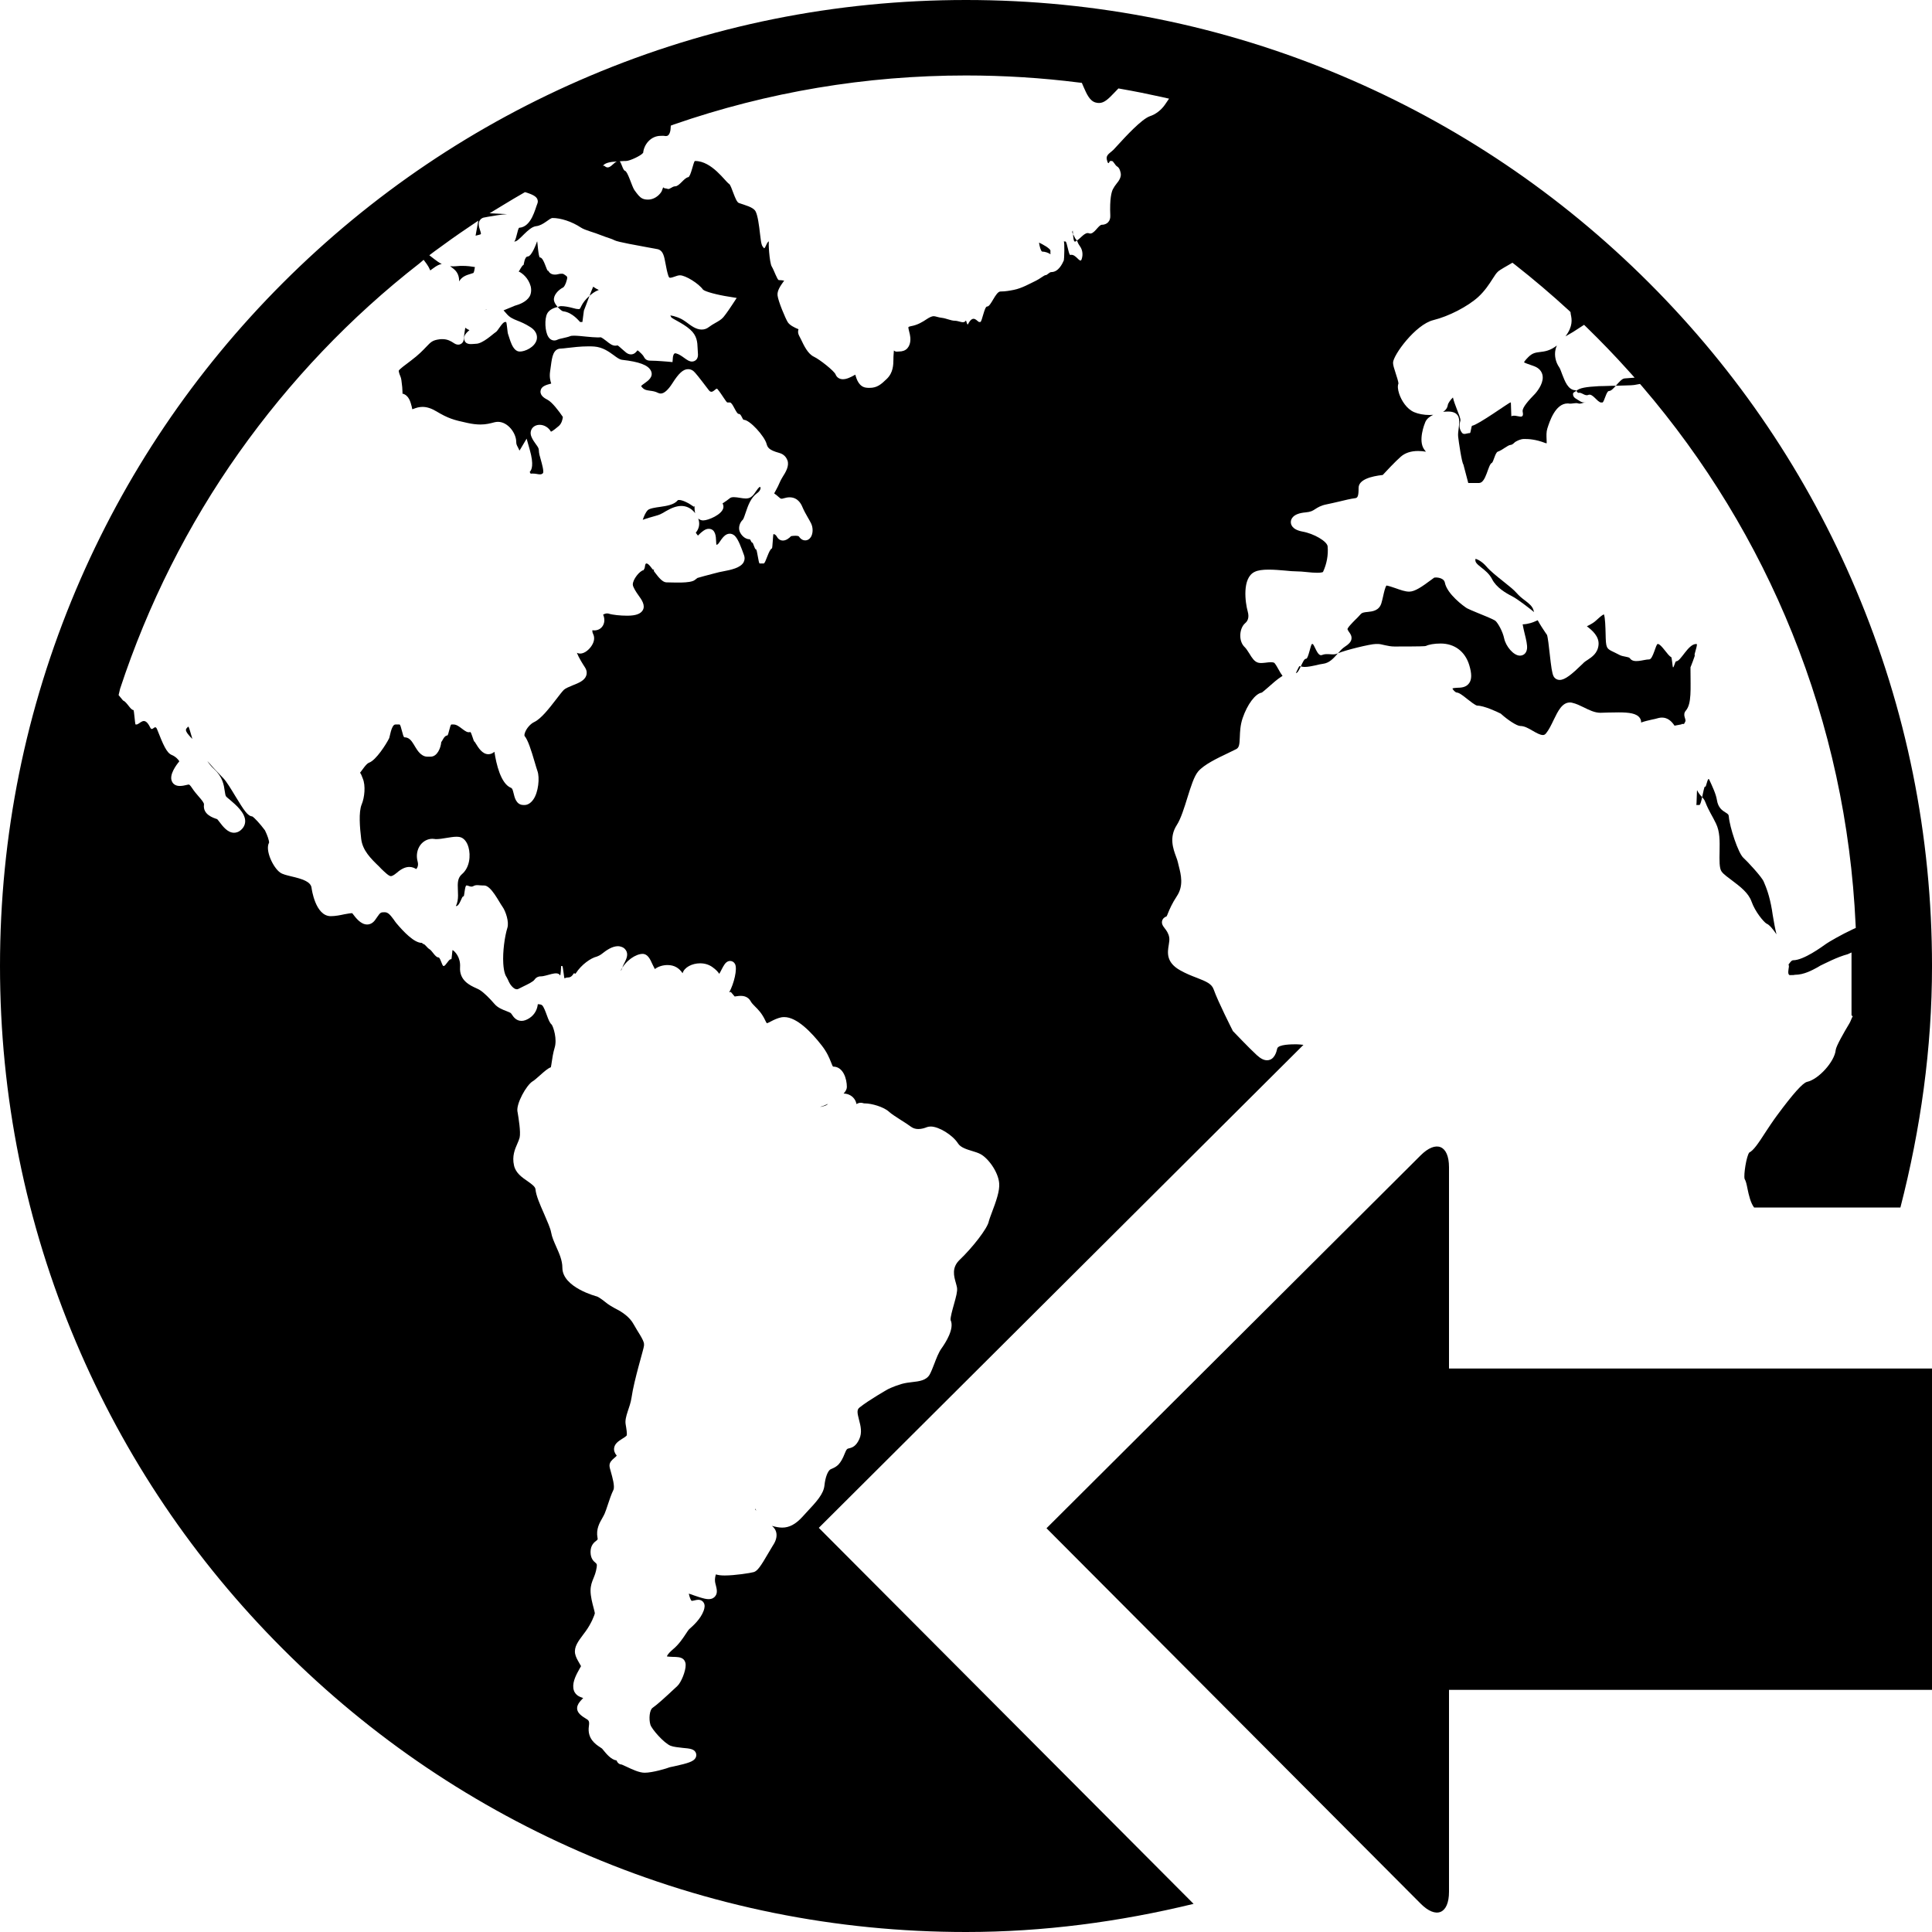 <?xml version="1.0" encoding="utf-8"?>
<!-- Generator: Adobe Illustrator 16.0.1, SVG Export Plug-In . SVG Version: 6.00 Build 0)  -->
<!DOCTYPE svg PUBLIC "-//W3C//DTD SVG 1.1//EN" "http://www.w3.org/Graphics/SVG/1.1/DTD/svg11.dtd">
<svg version="1.1" id="Layer_1" xmlns="http://www.w3.org/2000/svg" xmlns:xlink="http://www.w3.org/1999/xlink" x="0px" y="0px"
	 width="1152px" height="1152px" viewBox="0 0 1152 1152" enable-background="new 0 0 1152 1152" xml:space="preserve">
<path d="M273.773,167.812c1.57-2.953,4.664-3.844,6.82-4.5c0.633-0.188,1.242-0.375,1.711-0.562c0.352-0.562,0.68-1.969,0.867-3.516
	c-1.828-0.328-4.5-0.703-7.359-0.703c-0.891,0-1.758,0-2.578,0.094c-1.172,0.094-2.18,0.188-3.094,0.188
	c-0.633,0-1.219-0.047-1.781-0.094c0.82,0.562,1.641,1.219,2.438,1.875C273.211,162.656,273.82,165.375,273.773,167.812z"/>
<path d="M390.586,307.688c2.648-0.75,3.07-0.844,6.656-3c3.398-1.969,6.352-3,9.023-3c2.32,0,5.555,0.797,8.25,4.312
	c-0.305-1.219-0.422-2.672-0.422-4.312l-0.375,0.469l-2.203-1.453c-1.523-0.984-4.641-2.578-6.609-2.578
	c-0.234,0-0.633,0-0.773,0.188c-2.297,2.719-6.516,3.328-10.617,3.938c-2.766,0.375-6.211,0.891-7.312,1.969
	c-1.125,1.125-2.156,3.375-2.953,5.719c1.125-0.375,2.438-0.844,3.891-1.266S389.695,307.922,390.586,307.688z"/>
<path d="M112.359,433.219c-0.07,0.047-0.141,0.094-0.234,0.188c-0.562,0.469-1.242,1.125-1.266,1.781
	c-0.047,1.312,1.945,3.562,3.844,5.438c-0.328-1.031-0.609-2.062-0.891-3.047C113.438,436.266,112.875,434.25,112.359,433.219z"/>
<path d="M619.547,144.656c0.281,2.156,0.984,4.781,1.781,5.344c1.922,0.047,3.609,0.656,5.062,1.594
	c-0.07-0.75-0.094-1.5-0.047-2.297C625.805,148.031,622.336,145.969,619.547,144.656z"/>
<path d="M290.344,184.453c-0.258-0.047-0.539-0.047-0.797-0.141c0.141,0.188,0.211,0.188,0.445,0.188
	C290.086,184.5,290.203,184.5,290.344,184.453z"/>
<path d="M450.398,900.188c0.117,0.188,0.281,0.375,0.469,0.562c-0.141-0.422-0.281-0.844-0.398-1.312
	C450.422,899.766,450.398,900,450.398,900.188z"/>
<path d="M1053.328,550.734c1.547,0.516,3.75,3.141,5.953,6.375c-0.844-3.234-1.5-7.078-2.25-11.484
	c-0.141-1.031-0.281-2.062-0.469-3.094c-1.5-8.812-3.469-13.5-4.922-16.875c-1.172-2.859-9.891-12.188-12.047-14.109
	c-3.188-2.766-8.25-18.609-8.719-24.422c-0.094-1.5-0.516-1.734-1.922-2.625c-1.828-1.125-4.5-2.766-5.203-7.5
	c-0.562-3.562-2.719-8.109-4.594-12.141c-0.984-2.109-1.875,5.719-2.531,4.078c-0.469,0.281-1.031,3.469-1.688,6.375
	c0.656,0.75,1.312,1.359,1.969,3.094c2.016,5.203,4.125,8.062,6.281,12.609c2.391,4.922,2.25,10.359,2.156,16.828
	c-0.094,4.969-0.234,9.938,1.219,11.859c1.359,1.828,3.844,3.469,6.516,5.531c4.453,3.375,9.469,7.125,11.297,12.281
	C1046.625,543.891,1051.781,549.844,1053.328,550.734z"/>
<path d="M1011.469,480c0.328,0,0.656,0,0.938,0s0.562,0,0.844,0c0.609,0,1.172-2.25,1.688-4.688c-0.984-1.078-1.969-1.969-3-4.125
	C1011.797,470.812,1011.656,480,1011.469,480z"/>
<path d="M889.711,345.375c2.531,4.969,8.062,8.203,12.023,10.219c3.234,1.641,10.406,7.266,13.008,9.375
	c-0.117-0.375-0.234-0.703-0.328-1.031c-0.68-2.484-2.672-4.031-5.18-5.953c-1.688-1.266-3.445-2.672-4.969-4.453
	c-1.547-1.828-4.828-4.406-7.992-6.938c-3.773-3-7.664-6.094-9.984-8.812s-5.133-4.312-6.492-4.547
	c-0.023,0.141-0.047,0.234-0.07,0.422c-0.141,1.688,0.891,2.625,3.656,4.828C885.469,340.125,888.094,342.188,889.711,345.375z"/>
<path d="M953.438,230.25c-7.711,0.422-11.578,1.031-13.523,2.812c0.422,0.469,0.844,1.266,1.266,1.172
	c1.898-0.469,3.867,2.109,5.789,1.266c2.695-1.266,5.484,4.5,7.781,4.5c0.234,0,0.469,0,0.68,0c1.102,0,2.367-6.844,3.914-6.844
	c1.336,0,2.742-1.594,4.125-3.141c-1.43,0-2.602,0-4.289,0.094C957.281,230.25,955.336,230.156,953.438,230.25z"/>
<path d="M931.547,223.359c-0.586-1.453-1.195-3.469-1.805-4.312c-2.18-3.094-3.023-7.172-2.227-10.594
	c0.164-0.75,0.422-1.641,0.797-2.438c-3.984,3.141-7.289,3.562-10.102,3.891c-2.625,0.328-4.5,0.562-7.008,3.094
	c-1.641,1.641-2.25,2.578-2.484,3.047c0.773,0.469,2.555,1.078,3.914,1.547c0.68,0.234,1.383,0.469,2.109,0.75
	c3.305,1.219,4.5,3.375,4.922,4.969c1.125,4.219-2.133,8.906-4.172,11.297c-0.328,0.375-0.797,0.891-1.383,1.453
	c-4.453,4.594-6.539,7.734-6.188,9.375c1.195,5.625-3.68,1.266-6.75,2.766L900.891,240h-0.305c-0.773,0-19.148,13.312-22.828,13.875
	c-0.422,0.094-0.844,4.359-1.266,4.359c-1.945,0-3.633,1.266-4.758-0.188c-1.5-2.016-1.852-4.031-0.961-7.172
	c0.305-1.125-1.172-4.5-2.062-6.797c-0.914-2.484-1.875-4.781-2.367-7.078c-1.359,1.219-2.906,3.469-3.047,4.453
	c-0.234,1.688-1.219,3.141-2.836,4.125c1.102-0.141,2.133-0.188,3.023-0.188c1.57,0,2.789,0.234,3.797,0.703
	c3.516,1.688,2.953,5.812,2.508,9.141c-0.234,1.734-0.492,3.562-0.328,5.109c0.281,2.719,2.156,15.562,3.117,16.594L875.484,288
	h6.398c4.289,0,5.344-10.969,7.664-12c0.914-0.375,2.016-6.094,3.492-6.656c3.117-1.078,5.836-3.938,7.805-4.078
	c1.008-0.047,2.273-1.453,2.625-1.734c1.312-0.75,3.141-1.781,5.414-1.781c2.508,0,6.727,0.141,12.609,2.438
	c0.305,0.141,0.562,0.094,0.773,0.094c0.023-0.656-0.023-1.594-0.07-2.25c-0.094-2.062-0.211-4.453,0.445-6.516
	c1.312-4.125,4.758-14.953,12.117-14.953c0.281,0,0.586,0,0.867,0.094c2.039,0.188,3.867-0.656,5.484-0.094
	c1.477,0.469,2.883-0.562,3.984-0.562c0.164,0,0.328,0,0.492,0c-0.891,0-2.133,0-2.93-0.469c-2.742-1.781-4.711-2.25-4.711-4.594
	c0-1.078,1.289-1.266,1.969-1.875c-0.117-0.141-0.258-0.375-0.375-0.375C934.945,232.688,933.047,227.109,931.547,223.359z"/>
<path d="M1065.469,576c0.094,0,0.188-0.234,0.281-0.281c-0.141,0.141-0.234,0.281-0.375,0.281H1065.469z"/>
<path d="M639.82,139.641c-0.07-1.031-0.164-2.25-0.188-2.203C639.141,138.328,639.375,138.844,639.82,139.641z"/>
<path d="M639.82,139.641c0.141,1.969,0.375,4.359,0.984,4.359c0.164,0,0.328,0,0.492,0c0.211,0,0.539-0.469,0.797-0.609
	c-0.398-0.703-0.773-0.75-1.242-1.781S640.102,140.109,639.82,139.641z"/>
<path d="M1106.719,351.75c-28.969-68.578-70.5-130.172-123.422-183.094C930.398,115.781,868.781,74.25,800.203,45.234
	C729.188,15.188,653.766,0,576,0S422.812,15.188,351.797,45.234c-68.578,29.016-130.195,70.547-183.094,123.422
	c-52.898,52.922-94.43,114.516-123.445,183.094C15.234,422.812,0,498.188,0,576c0,77.719,15.234,153.188,45.258,224.156
	c29.016,68.625,70.547,130.219,123.445,183.094c52.898,52.922,114.516,94.453,183.094,123.469
	C422.812,1136.719,498.234,1152,576,1152c46.266,0,91.523-6.047,135.703-16.781L488.227,911.016l288.984-288
	c-1.383-0.141-2.695-0.328-4.172-0.328c-2.672,0-10.828,0-11.461,2.531c-0.445,1.922-1.641,6.984-6.117,6.984
	c-1.852,0-3.773-0.984-6-3c-4.664-4.266-13.617-13.734-14.016-14.109l-0.305-0.281l-0.188-0.422
	c-0.352-0.703-8.648-17.016-11.273-24.422c-1.172-3.328-4.266-4.688-10.055-6.938c-2.977-1.125-6.328-2.438-9.82-4.406
	c-8.648-4.781-7.641-10.781-6.914-15.188c0.258-1.594,0.516-3.188,0.281-4.5c-0.398-2.438-1.734-4.219-2.695-5.438
	c-1.008-1.312-2.133-2.812-1.43-4.781c0.234-0.609,0.844-1.734,2.508-2.25c0.258-0.375,0.656-1.312,0.961-2.156
	c0.914-2.203,2.297-5.531,5.227-9.984c4.125-6.188,2.414-12.891,1.172-17.766c-0.211-0.891-0.422-1.688-0.586-2.438
	c-0.188-0.891-0.609-2.062-1.078-3.328c-1.711-4.641-4.266-11.578,0.469-18.891c2.367-3.656,4.477-10.406,6.328-16.406
	c2.109-6.75,3.938-12.562,6.352-15.469c3.492-4.125,11.344-7.875,17.648-10.875c1.969-0.938,3.82-1.828,5.18-2.531
	c1.641-0.938,1.875-2.719,2.039-7.125c0.117-3.188,0.258-7.078,1.664-11.25c2.812-8.297,7.641-14.719,11.484-15.281
	c0.703-0.469,2.32-1.914,3.633-3.039c2.438-2.156,5.461-4.93,8.672-6.93h0.023c-0.797-1-1.523-2.258-2.32-3.711
	s-1.711-3.027-2.461-3.918c-0.094-0.141-0.562-0.506-2.297-0.506c-0.984,0-2.062,0.146-3.117,0.286
	c-0.938,0.094-1.852,0.19-2.672,0.19c-0.656,0-1.219-0.092-1.758-0.233c-2.227-0.656-3.609-2.859-5.203-5.484
	c-0.867-1.312-1.828-2.906-2.672-3.703c-1.758-1.641-2.719-4.125-2.695-6.984c0.023-2.953,1.031-5.625,2.766-7.219
	c1.383-1.172,2.812-3.094,1.641-7.219c-1.383-4.922-3.562-19.875,4.195-23.531c1.969-0.938,4.617-1.312,8.32-1.312
	c3.164,0,6.703,0.281,9.82,0.562c2.555,0.281,4.992,0.469,6.75,0.469c1.875,0,3.961,0.188,6.188,0.422
	c2.156,0.234,4.383,0.422,6.281,0.422c2.344,0,3.164-0.375,3.352-0.469c2.25-4.828,3.234-10.219,2.766-15.281
	c-0.305-3-8.133-7.594-15-8.812c-6.469-1.219-7.008-4.453-6.938-5.812c0.047-1.5,1.031-4.969,8.742-5.625
	c3.188-0.281,4.312-0.984,5.859-2.016c1.477-0.938,3.305-2.109,6.656-2.766c2.531-0.516,5.086-1.125,7.547-1.688
	c3.469-0.844,6.75-1.641,9.586-2.016c1.406-0.188,2.016-1.078,2.016-6.141c0-4.969,7.57-6.938,14.391-7.688
	c1.992-2.156,7.312-7.875,10.734-10.875c2.555-2.25,6.023-3.422,10.336-3.422c1.641,0,3.211,0.141,4.664,0.422
	c-0.398-0.562-0.797-1.031-1.125-1.5c-3.609-5.344,0.305-15.047,0.75-16.125c0.82-1.969,2.625-3.375,4.734-4.359
	c-0.727,0.047-1.453,0.094-2.25,0.094c-3.258,0-6.586-0.609-9.117-1.688c-4.547-1.969-7.594-6.984-8.93-10.969
	c-0.867-2.625-1.008-4.734-0.422-6.141c-0.047-1.125-1.078-4.312-1.641-6c-0.984-3-1.594-4.969-1.594-6.375
	c0.023-4.453,13.359-22.781,24.047-25.406c9.164-2.25,20.414-8.062,26.742-13.781c3.984-3.656,6.633-7.781,8.555-10.781
	c1.289-2.062,2.227-3.469,3.281-4.406c0.234-0.234,1.008-0.938,6.797-4.219l1.758-1.031l1.594,1.219
	c10.992,8.625,21.844,17.859,32.203,27.375l0.844,0.844l0.117,1.125c0.023,0.188,0.07,0.469,0.141,0.703
	c0.469,2.344,1.336,6.562-3.234,12.609c0.141-0.094,0.258-0.141,0.375-0.188c2.484-1.359,5.648-3.281,8.672-5.344l2.016-1.312
	l1.734,1.688c8.32,8.109,16.523,16.594,24.352,25.312l4.055,4.5l-6.047,0.469c-1.523,0.141-3.328,2.297-5.156,4.359
	c1.547-0.047,3.305-0.141,4.617-0.141c3.328-0.094,5.953-0.094,7.992-0.609l1.805-0.328l1.195,1.359
	c37.828,44.109,67.969,93.609,89.578,147.234c22.312,55.359,35.016,113.812,37.781,173.766l0.094,2.016l-1.875,0.844
	c-6.844,3.188-14.344,7.594-15.656,8.531c-2.719,1.922-13.547,9.891-19.828,9.891c-1.359,0-2.484,2.719-3.422,3.141
	c0.469-0.281,0.75-0.844,0.844-0.281c0.188,1.312,0.047,0.562-0.094,2.062c-0.188,1.641-0.469,2.906,0.234,3.703
	c0.328,0.422,1.125,0.141,2.25,0.188c0.422,0.094,0.797-0.141,1.219-0.141c5.531,0,10.547-2.859,13.5-4.453
	c0.703-0.375,1.312-0.797,1.734-1.031c2.766-1.266,9.797-5.062,16.312-6.797l2.25-1.031v4.125c0,1.312,0,2.625,0,3.938
	c0,9.422,0,19.078,0,28.688v0.703l0.703,0.609c-0.797,1.406-1.125,2.812-1.969,4.219c-3.281,5.438-7.922,13.594-8.156,15.844
	c-0.609,6.844-10.172,17.531-17.109,19.031c-2.531,0.562-8.531,7.312-18,20.156c-0.656,0.938-1.219,1.688-1.688,2.344
	c-1.312,1.781-2.906,4.312-4.688,6.938c-4.875,7.594-7.547,11.438-10.078,12.703c-1.688,2.203-3.422,13.266-2.766,15.703
	c0.797,1.312,1.219,3.281,1.734,5.906c0.75,3.656,1.828,8.438,3.938,11.156h87.234c12.047-46.781,18.844-94.875,18.844-144
	C1152,498.188,1136.766,422.812,1106.719,351.75z M367.805,96.281c-2.109,0.797-4.406,5.156-7.055,2.906
	c-0.82-0.703-0.984-0.328-1.336-0.188C360.516,97.219,363.422,96.516,367.805,96.281z M591.281,723.375
	c-0.727,1.969-1.547,4.125-1.664,4.781c-0.68,4.266-10.031,16.031-17.32,22.969c-4.969,4.688-3.516,9.75-2.344,13.875
	c0.305,1.125,0.562,2.016,0.703,2.906c0.281,2.156-0.539,5.203-1.898,10.031c-0.82,2.906-2.18,7.781-1.945,9.188
	c2.414,5.062-2.977,13.5-5.438,16.922c-1.641,2.25-3.07,5.953-4.312,9.234c-0.914,2.344-1.781,4.594-2.695,6.281
	c-2.062,3.609-6.328,4.078-10.453,4.547c-2.062,0.234-4.195,0.516-6.211,1.078c-5.625,1.688-8.555,3.328-8.625,3.375
	c-0.094,0.094-10.641,6-16.547,10.688c-1.594,1.266-1.5,2.859-0.328,7.312c0.938,3.562,1.992,7.594,0.164,11.578
	c-1.922,4.172-4.102,5.016-6.188,5.484c-0.891,0.188-1.383,0.281-2.414,2.906c-2.555,6.609-4.828,7.969-7.523,9.141
	c-0.516,0.234-0.914,0.375-1.266,0.609c-1.289,0.938-2.836,4.219-3.375,9.422s-4.758,9.703-10.57,15.938
	c-0.797,0.891-1.664,1.828-2.531,2.766c-4.125,4.5-7.875,6.469-12.117,6.469c-2.039,0-4.078-0.469-6.094-1.031
	c2.742,2.109,4.266,6.281,0.492,11.812c-0.539,0.844-1.5,2.438-2.484,4.172c-4.805,8.297-6.68,10.922-8.859,11.578
	c-1.945,0.562-11.273,2.016-17.32,2.016c-2.344,0-4.008-0.234-5.227-0.656c-0.375,0.984-0.75,2.859-0.516,4.453
	c0.094,0.656,0.281,1.406,0.469,2.062c0.539,2.156,1.148,4.594-0.352,6.469c-0.633,0.844-1.805,1.781-3.984,1.781
	c-0.68,0-1.43-0.094-2.297-0.281c-2.109-0.469-4.43-1.266-6.469-1.969c-0.938-0.375-2.039-0.75-3.023-1.031
	c0.375,1.875,1.078,3.75,1.664,4.312c0.516,0,1.102-0.188,1.688-0.281c0.773-0.188,1.5-0.375,2.273-0.375
	c1.758,0,2.719,0.938,3.117,1.547c1.102,1.547,0.656,3.422,0.094,5.016c-1.828,4.969-6.352,9-8.555,10.922
	c-0.469,0.422-1.312,1.688-2.133,2.953c-1.734,2.625-4.148,6.281-7.688,9.188c-1.055,0.938-3.305,2.906-3.492,4.172
	c0.867,0.141,2.297,0.188,3.211,0.234c2.766,0.047,4.945,0.094,6.375,1.266c0.68,0.516,1.5,1.547,1.57,3.469
	c0.117,3.609-2.648,10.547-5.016,12.703c-0.445,0.375-1.242,1.125-2.227,2.062c-4.805,4.5-9.727,9-12.445,10.875
	c-1.898,1.266-2.344,6.656-1.359,10.031c0.727,2.625,8.133,11.062,12.047,12.609c1.734,0.703,4.781,0.984,7.242,1.266
	c4.289,0.375,6.656,0.656,7.734,2.719c0.516,1.031,0.492,2.25-0.094,3.281c-1.195,2.109-4.359,3.141-12.68,4.969
	c-1.078,0.188-2.438,0.516-2.672,0.562c-1.688,0.703-10.266,3.281-14.977,3.281c-3.234,0-7.406-1.969-10.758-3.562
	c-1.008-0.469-2.391-1.125-2.906-1.312c-1.594-0.094-2.555-1.125-2.93-2.062c-0.047-0.094-0.094-0.281-0.141-0.375
	c-3.281-0.469-6-3.844-8.016-6.281c-0.258-0.281-0.469-0.562-0.656-0.797c-0.164-0.141-0.773-0.562-1.219-0.844
	c-2.508-1.641-7.688-5.016-6.656-12.422c0.469-3.281-0.07-3.609-2.039-4.781c-0.938-0.562-2.133-1.312-3.234-2.391
	c-3.844-3.75-0.258-7.453,1.102-8.859c0.211-0.281,0.539-0.562,0.797-0.891c-0.188-0.047-0.352-0.141-0.516-0.141
	c-1.57-0.562-4.852-1.594-5.367-5.812c-0.469-4.031,1.969-8.344,3.727-11.484c0.305-0.516,0.656-1.172,0.867-1.547
	c-0.234-0.469-0.75-1.406-1.125-1.969c-0.961-1.688-2.062-3.516-2.414-5.484c-0.68-4.031,1.758-7.266,5.133-11.766l1.055-1.406
	c3.445-4.688,5.484-9.938,5.578-10.969c-0.023-0.469-0.422-1.875-0.727-3.094c-0.773-2.906-1.828-6.891-1.828-10.312
	c0-3.094,0.867-5.25,1.711-7.312c0.727-1.781,1.477-3.609,1.922-6.469c0.305-1.969,0.094-2.156-0.656-2.812
	c-1.125-0.938-2.977-2.531-2.977-6.469c0-4.031,2.156-5.766,3.469-6.75c0.867-0.703,0.867-0.703,0.68-1.781
	c-0.961-5.062,1.195-8.812,2.93-11.812c0.516-0.938,1.031-1.828,1.359-2.625c0.586-1.406,1.219-3.234,1.852-5.203
	c0.961-2.906,2.062-6.234,3.352-8.859c0.961-2.062-0.68-7.734-1.453-10.5c-0.609-2.062-0.891-3.094-0.891-4.031
	c0-1.969,1.477-3.281,2.766-4.406c0.445-0.375,1.242-1.031,1.547-1.5c-1.266-1.5-1.781-3-1.547-4.594
	c0.398-2.625,2.695-4.078,4.734-5.391c1.008-0.609,2.039-1.266,2.695-1.922c0.445-0.844-0.141-4.266-0.562-6.75
	c-0.773-4.5,2.672-10.031,3.492-15.844c1.547-10.875,7.453-29.531,7.453-31.125c0-0.234,0-0.562,0-0.891
	c0-2.391-4.195-8.062-6.117-11.672c-2.391-4.547-7.242-7.594-10.102-9.047c-2.016-1.031-5.18-2.812-7.148-4.547
	c-1.336-1.125-3.891-2.859-4.641-3.094c-0.211-0.047-20.672-5.344-20.672-17.156c0-4.5-1.945-8.625-3.703-12.609
	c-1.266-2.906-2.531-5.672-3-8.438c-0.422-2.484-2.367-6.797-4.195-11.062c-2.484-5.625-4.805-10.922-5.133-14.672
	c-0.141-1.594-2.414-3.188-4.805-4.875c-3.258-2.25-6.961-4.781-7.992-9.281c-1.289-5.625,0.539-9.75,2.016-13.125
	c0.539-1.266,1.055-2.438,1.312-3.469c0.797-3.375-0.68-12-1.148-14.906l-0.141-0.75c-0.797-4.594,5.297-15.703,9.117-18
	c1.008-0.562,2.742-2.156,4.242-3.469c2.836-2.531,4.781-4.219,6.562-4.875c0.188-0.797,0.375-2.109,0.539-3.188
	c0.352-2.344,0.773-5.297,1.688-8.344c1.664-5.25-0.727-12.516-1.711-13.875c-1.172-1.031-1.852-2.719-2.93-5.672
	c-0.727-2.016-1.852-5.016-2.766-5.859c-0.445-0.422-1.383-0.656-2.602-0.656c-0.281,2.719-1.57,6.047-4.992,8.297
	c-1.688,1.078-3.234,1.641-4.711,1.641c-3.211,0-4.828-2.391-5.789-3.844c-0.234-0.281-0.445-0.609-0.562-0.75
	c-0.328-0.328-1.711-0.844-2.602-1.219c-2.344-0.891-5.25-2.016-7.195-4.312c-2.484-2.906-6.328-6.891-9-8.438
	c-0.445-0.281-1.148-0.562-1.898-0.938c-3.562-1.594-10.172-4.594-9.609-12.562c0.398-5.906-3.141-9.422-4.43-10.172
	c-0.234-0.141-0.516,5.719-0.82,5.531c-1.148-0.75-3.281,3.984-4.477,3.984c-0.094,0-0.141,0-0.141,0
	c-0.867,0-1.898-5.109-2.977-5.109c-1.969,0-3.773-4.078-5.531-5.016c-1.172-0.656-2.625-3-3.516-3
	c-0.305,0.094-0.609-0.656-0.914-0.656c-4.57,0-10.805-6.562-15.234-11.812c-0.562-0.656-1.078-1.5-1.594-2.203
	c-1.945-2.578-3.234-4.266-5.32-4.266c-2.414,0-2.578,0.141-4.594,3.047c-0.352,0.562-0.75,1.078-1.219,1.734
	c-1.195,1.594-2.836,2.531-4.641,2.531c-3.773,0-6.727-3.891-8.672-6.469c-0.094-0.094-0.258-0.281-0.258-0.281
	c-1.055,0-2.812,0.328-4.664,0.656c-2.531,0.562-5.438,1.125-8.109,1.125c-9.234,0-11.391-16.5-11.414-16.688
	c-0.328-3.938-5.672-5.531-12.07-7.031c-2.859-0.703-5.133-1.219-6.633-2.25c-4.219-2.906-9.188-13.406-6.656-17.859
	c0.117-1.078-1.008-4.453-2.461-7.359c-2.859-3.844-6.305-7.594-7.57-8.297c-2.766-0.234-4.852-3.516-10.055-12.047
	c-2.484-4.125-5.297-8.766-7.148-10.688l-1.102-1.125c-2.859-3-5.812-6.094-8.461-9.141c0.938,1.5,2.18,3.047,4.031,4.781
	c5.133,4.734,5.836,9.562,6.328,13.078c0.234,1.547,0.422,2.859,0.914,3.375c0.469,0.469,1.219,1.078,2.086,1.781
	c3.773,3.234,8.93,7.641,9.188,12.469c0.094,1.875-0.586,3.656-1.945,5.062c-1.711,1.828-3.492,2.203-4.688,2.203
	c-3.797,0-6.609-3.703-8.648-6.375c-0.469-0.609-1.055-1.406-1.406-1.734c-2.297-0.75-8.695-2.719-7.875-8.719
	c0.141-0.938-1.43-2.812-3.07-4.688c-1.312-1.5-2.789-3.234-4.172-5.344c-0.867-1.312-1.5-1.875-1.758-1.875
	c-0.281,0-0.797,0.094-1.359,0.234c-1.055,0.234-2.391,0.609-4.102,0.609c-3.094,0-4.289-1.875-4.641-2.719
	c-1.875-3.938,2.766-10.031,4.359-11.906c-0.188-0.891-2.297-3-4.43-3.844c-3.094-1.219-5.133-6.094-8.766-15.281
	c-1.359-3.469-2.766,1.734-4.125-1.125c-3.609-7.453-6-1.781-8.273-1.781c-0.141,0-0.305,0-0.422,0
	c-0.422,0-0.867-8.625-1.312-8.625c-1.781,0-3.844-4.781-6.164-5.672l-2.672-3.234l0.891-3.797
	c16.477-50.016,40.359-97.734,70.922-140.859c30.188-42.562,66.375-80.719,107.602-112.781l2.461-2.109l1.805,2.438
	c0.773,1.125,1.406,2.156,1.828,3.234c0.141,0.281,0.234,0.469,0.328,0.656c0.164-0.094,0.328-0.188,0.492-0.375
	c0.398-0.281,0.82-0.609,1.312-0.938c1.758-1.312,3.352-2.25,5.039-2.531c-1.453-0.703-2.812-1.641-4.312-2.812l-3.094-2.391
	l3.164-2.391c6.609-4.875,13.383-9.703,20.156-14.25l5.883-3.984l-1.266,6.984c-0.117,0.75-0.258,1.406-0.352,1.969
	c0.609-0.188,1.289-0.328,2.062-0.516c0.82-0.188,1.102-0.422,1.102-0.422c0.141-0.469-0.352-1.922-0.586-2.625
	c-0.586-1.781-1.383-4.219,0.328-6.047l0.258-0.328l1.008-0.656l0.328-0.094c0.258-0.094,0.539-0.188,0.844-0.188
	c0.516-0.094,1.148-0.234,1.898-0.375c3.281-0.562,8.039-1.406,11.531-1.594c-0.234,0-10.43-0.516-10.43-0.516l8.344-5.062
	c3.844-2.391,7.758-4.641,11.625-6.891l1.148-0.656l1.266,0.375c4.242,1.406,5.484,2.531,6.07,3.75
	c0.398,0.938,0.422,1.875,0.023,2.766c-1.266,2.953-3.469,13.875-10.781,14.344c-0.914,0.094-1.945,8.203-3.094,8.203
	c0.141,0,0.094,0,0.375,0c2.672,0,8.039-8.625,12.773-9.141c4.289-0.422,7.992-4.875,9.797-4.875c4.758,0,11.297,1.969,17.039,5.766
	c2.461,1.594,7.828,2.812,12.117,4.594c3.539,1.406,6.328,2.062,7.758,2.906c1.922,1.078,14.391,3.188,19.734,4.219
	c3.75,0.703,5.602,0.984,6.328,1.172c2.977,0.938,3.586,4.125,4.43,8.719c0.422,2.25,0.891,4.781,1.641,7.078
	c0.422,1.219,0.773,1.172,1.102,1.172c0.75,0,1.805-0.375,2.742-0.703c1.055-0.375,2.062-0.75,3.094-0.75
	c3.328,0,11.203,4.922,13.734,8.531c1.266,1.219,8.461,3.141,15.492,4.219l4.594,0.75l-2.555,3.891
	c-0.375,0.609-3.75,5.672-5.367,7.547c-1.172,1.406-2.906,2.391-4.734,3.422c-1.312,0.75-2.695,1.547-3.914,2.484
	c-1.289,1.031-2.742,1.5-4.312,1.5c-3.258,0-6.188-2.156-9.281-4.5l-0.82-0.562c-2.555-1.875-6.352-3.094-8.578-3.375
	c0.117,0.281,0.305,0.656,0.562,1.172c0.516,0.469,2.227,1.453,3.492,2.109c2.414,1.359,5.438,3.047,7.758,5.156
	c4.148,3.656,4.312,7.594,4.453,11.156c0.023,0.938,0.07,1.875,0.164,2.906c0.117,1.078,0.141,2.672-0.938,3.891
	c-0.68,0.703-1.594,1.125-2.602,1.125c-1.57,0-2.812-0.891-4.523-2.109c-1.43-1.031-3.258-2.344-4.852-2.719
	c-0.234-0.094-0.422-0.094-0.609-0.094c-1.078,0-1.359,2.25-1.359,2.25l-0.258,3l-3-0.281c-0.07,0-6.586-0.562-9.492-0.562
	c-1.734,0-3.352,0-4.523-2.203c-0.211-0.422-0.703-1.359-3.07-3.422c-0.328-0.281-0.609-0.469-0.797-0.562
	c-0.562,0.75-1.734,2.438-3.891,2.438c-0.984,0-1.992-0.375-2.93-1.125c-0.844-0.703-1.664-1.406-2.461-2.109
	c-0.773-0.703-1.898-1.734-2.602-2.156c-0.398,0.141-0.82,0.188-1.242,0.188c-1.852,0.047-3.422-1.172-5.391-2.766
	c-0.984-0.75-2.789-2.156-3.469-2.25c-0.516,0.094-1.125,0.094-1.875,0.094c-1.734,0-4.125-0.234-6.656-0.469
	c-2.672-0.281-5.414-0.562-7.453-0.562c-1.406,0-1.852,0.188-1.852,0.188c-1.688,0.656-3.211,0.938-4.547,1.266
	c-1.312,0.281-2.438,0.516-3.445,0.984c-0.562,0.281-1.148,0.422-1.734,0.422c-0.867,0-2.461-0.281-3.656-2.25
	c-1.969-3.188-2.297-10.5-0.656-13.734c0.844-1.688,2.953-3.328,6.305-3.984c-1.008-1.125-1.992-2.484-2.227-3.891
	c-0.516-3,2.531-6.328,5.508-7.781c1.055-0.656,2.531-4.828,2.367-6.094l-0.398-0.656c-1.453-1.031-1.805-1.406-2.648-1.406
	c-0.609,0-1.406,0-2.391,0.281c-0.703,0.188-1.312,0.234-1.898,0.234c-2.156,0-3.328-1.078-3.961-2.297
	c-0.938,0.844-2.484-7.922-4.969-7.922c-0.867,0-1.523-9.516-1.594-9.516h-0.117c-0.023,0-3,8.953-5.602,8.953
	c-1.805,0-2.367,4.922-2.367,4.922c-1.383,0.656-2.344,3.562-3.023,3.984c2.297,1.031,5.812,3.938,7.172,8.766
	c0.539,1.969,0.352,4.406-0.562,6.047c-1.945,3.375-6.352,4.922-8.719,5.578c-0.328,0.047-0.586,0.234-0.68,0.281
	c-1.055,0.422-4.242,1.734-6.188,2.531c0.539,0.562,1.102,1.266,1.711,1.922c1.922,2.297,3.75,3.094,6.562,4.219
	c2.062,0.797,4.641,1.875,7.641,3.797c4.617,2.906,4.172,6.469,3.773,7.828c-1.219,4.172-6.727,6.797-10.008,6.797
	c-4.57,0-6.047-8.109-7.031-10.547c-0.352-0.844-0.703-7.078-1.172-7.078c-0.094,0-0.281,0-0.586,0
	c-1.664,0-4.289,5.438-5.625,6.094c-1.523,0.938-7.641,6.891-11.766,6.891c-1.805,0-5.602,1.078-6.773-1.922
	c-1.125-2.859,1.523-4.969,2.93-6.234c-0.305-0.234-0.633-0.188-0.891-0.375c-0.492-0.328-1.031-0.609-1.594-1.031
	c-0.445,2.625-0.82,5.297-0.82,6.234c0,3-2.18,3.844-3.352,3.844s-2.039-0.516-2.953-1.125c-1.336-0.844-3.352-2.156-6.492-2.156
	c-0.539,0-1.125,0-1.734,0.094c-4.219,0.562-5.133,1.594-7.875,4.453c-1.922,2.016-4.523,4.781-9.211,8.297
	c-3.398,2.531-6.914,5.156-7.242,6c-0.023,0.188,0.164,0.938,0.305,1.5c0.234,1.031,1.102,2.344,1.289,4.125
	c0.469,3.281,0.656,5.578,0.656,7.125c0,0.188,0,0.469,0,0.703c0,0.047-0.281,0.047-0.094,0.141
	c4.031,1.031,4.875,5.156,5.625,7.875c0.117,0.469,0.141,1.031,0.305,1.5c0.328-0.094,0.609-0.188,0.984-0.328
	c1.359-0.516,2.977-1.078,5.133-1.078c2.531,0,5.203,0.844,8.203,2.625c6.914,4.125,10.148,5.156,18.562,6.938
	c2.953,0.656,5.508,0.938,7.805,0.938c3.398,0,5.953-0.703,8.438-1.359c0.633-0.141,1.312-0.234,1.969-0.234
	c5.859,0,10.898,6.656,10.898,12.094c0,1.172,0.328,1.828,0.891,2.906c0.328,0.609,0.703,1.312,1.008,2.156
	c0.258-0.375,0.492-0.75,0.727-1.125l3.562-6l1.898,6.703c2.531,9,1.125,11.953-0.047,13.125c0.117,0.328,0.352,0.797,0.586,1.078
	c0.375-0.094,0.75-0.094,1.148-0.094c0.867,0,1.688,0.094,2.484,0.234c0.68,0.141,1.312,0.234,1.875,0.234
	c0.773,0,1.266-0.188,1.781-0.703c0.727-0.984-0.68-5.859-1.195-7.734c-0.656-2.25-1.242-4.266-1.242-5.906
	c0-1.172-0.609-2.062-1.781-3.656c-0.867-1.219-1.852-2.531-2.602-4.312c-1.031-2.391-0.258-4.125,0.281-4.969
	c0.961-1.406,2.625-2.25,4.594-2.25c2.695,0,5.297,1.594,6.656,3.984c0.023,0.047,0.07,0.094,0.07,0.094
	c1.055-0.328,3.352-2.25,4.617-3.328c1.805-1.5,2.344-4.125,2.484-5.438c-2.367-3.562-6.469-8.859-9.094-10.219
	c-1.594-0.844-4.547-2.391-4.219-5.25c0.328-2.719,2.953-3.562,6.375-4.453c-0.516-1.547-1.195-3.984-0.656-7.359
	c0.188-1.219,0.328-2.344,0.469-3.375c0.703-5.203,1.359-10.125,6.07-10.125c0.633,0,2.133-0.188,3.727-0.375
	c3.305-0.375,7.828-0.938,12.352-0.938c1.312,0,2.555,0,3.68,0.094c5.156,0.422,8.742,3.094,11.602,5.156
	c1.875,1.406,3.469,2.578,4.945,2.766c10.359,1.172,15.492,3.141,17.203,6.422c1.852,3.656-1.688,6.094-3.586,7.453
	c-0.656,0.469-1.852,1.266-2.227,1.828c0,0,0.047,0.047,0.094,0.094c1.547,2.109,2.906,2.297,5.18,2.625
	c1.477,0.188,3.164,0.422,4.875,1.312c0.562,0.281,1.102,0.375,1.617,0.375c1.922,0,4.336-2.109,6.82-6
	c3.914-6.188,6.562-8.531,9.445-8.531c1.148,0,2.203,0.375,3.117,1.078c1.102,0.891,3.281,3.609,9.258,11.484
	c2.156,2.812,4.172-1.828,5.086-0.75c2.906,3.469,5.25,8.062,6.023,8.062c0.305,0,0.773,0,1.453,0c1.711,0,3.773,7.125,5.438,6.844
	c1.219-0.094,2.109,3.469,2.766,3.469c3.68,0,12.375,9.75,13.641,14.297c0.562,1.969,1.055,3.703,7.664,5.484
	c3.023,0.844,4.242,3,4.758,4.312c1.289,3.281-0.984,7.125-2.836,9.984c-0.586,0.984-1.219,2.109-1.477,2.719
	c-0.938,2.25-1.734,3.75-2.555,5.25c-0.328,0.562-0.656,1.172-1.008,1.828c0.164,0.094,0.328,0.234,0.469,0.375
	c0.75,0.469,1.359,1.031,1.875,1.5c1.148,1.031,1.5,1.312,2.109,1.312c0.305,0,0.703-0.094,1.148-0.234
	c1.312-0.375,2.484-0.609,3.562-0.609c5.273,0,7.148,4.5,7.758,6c0.891,2.062,1.992,4.031,3.07,5.906
	c0.703,1.219,1.359,2.344,1.969,3.562c1.289,2.531,1.266,6-0.047,8.156c-0.773,1.312-2.039,2.062-3.422,2.062
	c-1.008,0-2.484-0.422-3.75-2.344c-0.047-0.094-0.609-0.422-2.133-0.422c-0.938,0-1.898,0.141-2.531,0.234
	c-1.172,1.219-2.953,2.625-4.875,2.625c-1.406,0-2.695-0.75-3.445-2.062c-0.656-1.172-1.383-1.781-2.18-1.781
	c-0.281,0-0.562,8.438-0.914,8.531c-1.922,0.656-3.75,9-4.945,9c-0.797,0-1.57,0-2.367,0c-0.727,0-1.477-8.438-2.227-8.438
	c-0.844,0-1.57-4.125-2.25-4.031c-0.516,0.047-1.008-1.969-1.477-1.969c-2.789,0-5.086-2.438-5.953-4.594s-0.164-5.203,1.852-7.078
	c0.492-0.469,1.242-2.953,1.758-4.406c1.289-3.797,2.906-8.672,6.773-11.438c1.711-1.219,2.227-2.672,1.969-3.469
	c-0.07-0.234-0.164-0.234-0.234-0.234c-0.656,0-1.805,1.688-2.508,2.719c-0.891,1.312-1.805,2.719-3.188,3.516
	c-0.773,0.422-1.688,0.656-2.812,0.656c-1.031,0-2.18-0.188-3.375-0.375c-1.242-0.188-2.555-0.422-3.703-0.422
	c-1.125,0-1.875,0.188-2.32,0.562c-1.266,1.078-2.672,1.969-3.914,2.812c-0.164,0.094-0.352,0.234-0.539,0.375
	c0.516,0.844,0.609,1.781,0.492,2.531c-0.703,4.125-9.07,7.594-12.023,7.594c-1.102,0-2.133-0.375-2.953-1.125
	c0.727,1.969,0.633,3.703,0.352,4.875c-0.352,1.5-1.078,2.672-1.828,3.562c0.445,0.656,0.891,1.312,1.289,1.734
	c0.047-0.047,0.094-0.094,0.141-0.141c0.75-0.75,1.805-1.828,3.375-2.906c1.008-0.656,1.945-0.984,2.906-0.984
	c4.102,0,4.312,4.641,4.406,7.172c0.023,0.75,0.094,1.875,0.188,2.344c0.281,0,0.891-0.188,1.453-1.031l0.188-0.281
	c1.922-2.812,3.586-5.297,6.328-5.297c0.891,0,2.203,0.281,3.422,1.734c1.781,2.109,3.234,6,5.109,11.156
	c0.516,1.406,0.398,2.906-0.328,4.219c-1.852,3.188-7.031,4.406-12.633,5.438c-0.703,0.094-1.57,0.281-1.875,0.375
	c-0.633,0.188-2.016,0.562-3.656,0.938c-2.883,0.75-8.203,2.156-9.328,2.531c-0.305,0.188-1.031,0.75-1.57,1.219
	c-2.742,2.156-13.008,1.406-16.898,1.406c-4.453,0-9.398-11.25-11.836-11.25c-0.07,0-0.07,0-0.164,0
	c-1.102,0-0.633,3.844-1.594,3.938c-2.461,0.469-6.469,5.578-6.469,8.578c0,1.5,2.062,4.641,3.352,6.422
	c1.945,2.625,4.359,6.141,2.508,9.047c-1.266,2.016-4.008,3.141-9.188,3.141c-4.031,0-8.812-0.469-11.18-1.266
	c-0.211-0.047-0.469-0.094-0.773-0.094c-1.008,0-1.922,0.422-2.414,0.75c0.961,2.062,0.984,4.5-0.047,6.375
	c-1.055,1.922-2.953,3-5.227,3c-0.375,0-0.75-0.047-1.125-0.094c-0.07,0.469-0.023,1.359,0.469,2.297
	c0.961,1.969,0.703,4.312-0.773,6.703c-1.453,2.391-4.266,4.922-7.031,4.922c-0.68,0-1.336-0.188-1.922-0.469
	c1.172,3,3.469,6.609,4.898,8.812c1.219,1.969,1.078,3.609,0.727,4.688c-0.984,3.047-4.453,4.453-8.133,5.906
	c-2.039,0.844-4.336,1.781-5.25,2.672c-1.055,1.078-2.742,3.234-4.523,5.578c-4.195,5.438-8.977,11.625-13.078,13.594
	c-2.367,1.078-4.781,3.891-5.648,6.516c-0.375,1.125-0.258,1.734-0.211,1.781c2.062,2.438,3.914,8.297,6.094,15.703
	c0.656,2.25,1.219,4.125,1.617,5.25c1.43,3.938,0.586,12.656-2.461,16.969c-1.758,2.531-3.773,3.281-5.156,3.281
	c-0.234,0-0.492,0-0.727,0c-4.383,0-5.32-4.688-5.883-6.984c-0.516-2.109-0.797-2.953-1.523-3.234
	c-6.117-2.438-8.812-14.203-9.914-21.516c-0.164,0.094-0.305,0.188-0.469,0.375c-0.938,0.703-2.016,1.078-3.141,1.078
	c-3.609,0-5.953-3.844-7.664-6.656c-0.164-0.281-0.305-0.516-0.469-0.75c-0.773,0.188-1.898-6.141-2.789-5.812
	c-2.812,1.031-6.281-4.5-9.75-4.5c-0.469,0-0.914,0-1.336,0c-0.891,0-1.711,6.562-2.508,6.562c-1.898,0-3.023,3.656-3.562,3.844
	c-0.281,3.656-2.438,8.766-6.305,8.766c-1.57,0-3.188,0.281-4.969-0.891c-4.898-3.094-5.344-10.641-10.688-10.641
	c-1.008,0-1.992-7.641-2.953-7.641c-0.844,0-1.664,0-2.438,0c-2.484,0-3.422,8.156-3.773,8.297
	c-1.641,3.328-7.758,13.031-11.953,14.484c-1.688,0.562-4.172,4.594-5.344,6c0.586,0.562,1.172,2.297,1.617,3.422
	c1.805,4.219,1.078,11.344-0.633,15.422c-1.922,4.547-1.102,14.016-0.305,20.578c0.82,6.938,5.719,11.719,10.875,16.688l1.055,1.125
	c2.344,2.25,4.57,4.406,5.766,4.406c0.516,0,1.547-0.328,3.562-2.016c2.672-2.344,5.109-3.469,7.453-3.469
	c1.875,0,3.234,0.75,4.125,1.266c0.633-0.703,1.453-2.203,0.82-4.453c-0.984-3.562-0.352-7.219,1.664-9.938
	c1.758-2.297,4.359-3.656,7.125-3.656c0.398,0,0.797,0.047,1.195,0.094c0.375,0.094,0.797,0.094,1.266,0.094
	c1.758,0,3.867-0.375,5.93-0.703c2.109-0.328,4.125-0.703,5.93-0.703c0.68,0,1.289,0.047,1.828,0.141
	c2.438,0.422,4.406,2.625,5.391,6.141c1.383,4.922,0.75,12.094-3.914,16.031c-2.578,2.25-2.625,5.109-2.414,9.562
	c0.094,2.109,0.211,4.266-0.188,6.375c-0.234,1.219-0.586,2.25-1.008,3.094c2.414,0.188,3.492-6.422,4.57-5.766
	c0.469,0.234,0.75-6.516,1.711-6.516c0.047,0,0.141,0,0.211,0c0.984,0,2.484,1.219,3.914,0.375c1.758-1.031,3.539-0.375,5.672-0.375
	c0.258,0,0.516,0,0.797,0c4.125,0,8.789,9.75,10.898,12.656c1.945,2.719,4.055,9.094,2.93,12.609
	c-1.547,4.922-2.883,14.203-2.438,21.328c0.328,5.062,1.266,7.078,2.156,8.391c0.375,0.656,0.844,1.641,1.195,2.484
	c0.633,1.5,2.812,4.406,4.641,4.406c0.305,0,0.633,0,0.961-0.188c1.055-0.562,2.086-1.031,3.094-1.547
	c2.719-1.312,5.789-2.812,6.562-3.984c0.773-1.219,2.109-1.969,3.703-1.969c3.68,0,9.797-3.562,11.508-0.656
	c0.445,0.797,0.633-5.531,0.68-5.531c0.188,0,0.398,0,0.656,0c0.516,0,1.031,7.594,1.406,7.359c1.992-1.172,3.281,0.609,5.414-2.859
	c0.398-0.656,0.82,0.609,1.266-0.141c3.305-5.156,8.93-9.141,12.586-9.984c0.516-0.188,1.828-0.75,2.789-1.5
	c2.953-2.344,6.305-4.688,9.82-4.688c0.609,0,1.242,0.141,1.828,0.328c1.945,0.562,2.836,1.922,3.234,2.812
	c1.102,2.625-0.531,5.344-1.891,8.062c-0.633,1.172-0.703,2.719-1.703,3.516v0.047c3-6.281,9.227-10.172,13.164-10.172
	c3,0,4.461,3,5.891,6.234c0.352,0.797,0.941,1.969,1.41,2.812c2.016-1.547,4.834-2.391,7.576-2.391c4.125,0,6.959,1.875,8.959,4.875
	c0,0,0,0,0,0.047c1-3.609,5.738-5.953,10.449-5.953c2.766,0,5.213,0.75,7.275,2.203c2.32,1.641,3.427,2.953,4.153,4.078
	c0.516-0.844,1.081-1.969,1.456-2.719c1.289-2.438,2.146-4.031,3.787-4.734c0.398-0.141,0.792-0.234,1.213-0.234
	c1.242,0,2.317,0.656,2.927,1.781c1.57,2.906-0.634,11.812-3.446,16.922l0.937-0.234l2.32,2.719c0.305,0,0.679-0.094,1.031-0.141
	c0.797-0.141,1.711-0.234,2.648-0.234c3.305,0,4.992,1.688,5.836,3.188c0.609,1.125,1.477,1.969,2.578,3.094
	c1.852,1.828,4.195,4.125,6.258,8.625c0.422,0.938,0.727,1.266,0.844,1.406c0.516-0.094,1.641-0.656,2.484-1.125
	c1.641-0.844,3.68-1.875,6.117-2.391c0.562-0.094,1.172-0.141,1.781-0.141c7.523,0,16.266,9.141,22.289,16.875
	c3.094,3.938,4.523,7.359,5.555,9.984c0.445,1.031,0.984,2.672,1.312,2.672h0.023c5.953,0,8.133,7.266,8.133,12.141
	c0,1.312-0.75,2.648-1.945,3.914c2.977,0.047,5.555,1.559,6.891,3.996c0.305,0.562,0.633,1.318,0.82,2.303
	c0.773-0.516,1.594-0.794,2.555-0.794c0.633,0,1.172,0.142,1.594,0.282c0.352,0.094,0.609,0.095,0.961,0.095
	c3.656,0,11.062,1.97,14.367,5.063c1.289,1.219,4.125,3,6.867,4.781c2.156,1.359,4.383,2.766,6.211,4.125
	c1.195,0.844,2.602,1.312,4.312,1.312c1.945,0,3.844-0.609,5.086-1.125c0.68-0.234,1.453-0.375,2.273-0.375
	c4.875,0,13.102,5.062,16.289,10.078c1.523,2.438,5.25,3.562,8.508,4.547c1.734,0.516,3.328,1.031,4.641,1.688
	c4.711,2.344,10.852,10.688,11.391,17.531C596.18,710.062,593.977,716.25,591.281,723.375z M694.547,62.531
	c-2.203,3.141-5.438,5.625-8.859,6.75c-5.016,1.734-14.766,12.422-18.938,16.969c-1.289,1.406-2.227,2.438-2.766,3
	c-2.766,2.672-5.109,3.141-3.656,7.172c0.75,2.156,1.148-0.422,1.664-0.422c0.141,0,0.281,0,0.445,0c0.188,0,0.398,0,0.586,0
	c0.844,0,1.945,2.672,3.117,3.281c1.57,0.891,1.992,3.375,2.133,4.125c0.375,2.062-1.031,4.406-2.414,6
	c-0.797,0.938-1.688,2.297-2.273,3.422c-0.773,1.5-1.992,5.625-1.547,15.656c0.094,1.641-0.352,3.047-1.289,4.031
	c-0.633,0.656-1.781,1.5-3.703,1.5c-2.156,0-4.734,6.234-7.688,5.109c-2.484-0.984-5.203,3.281-7.266,4.266
	c0.07,0.141,0.141,0.141,0.211,0.328c0.492,1.406,1.148,2.484,1.617,3.094c1.312,1.734,2.109,4.688,1.031,7.781
	c-0.984,2.906-3.375-3.469-6.75-2.578c-0.984,0.234-1.969-8.016-2.906-8.016c-0.352,0-0.703,0-1.031,0
	c0.656,0,0.305,10.734,0.07,11.25c-0.891,2.016-3.188,6.984-7.453,6.984c-1.219,0-2.484,1.922-3.492,1.828
	c-0.867,0.094-3.586,2.344-5.602,3.281c-3.797,1.828-8.531,4.547-13.219,5.484c-2.391,0.469-5.016,0.984-8.016,0.984
	c-2.906,0-5.719,9.141-7.969,8.953c-1.617-0.094-3.023,9.234-4.055,9.234c-0.234,0-0.445,0-0.609,0c-1.219,0-3.469-5.016-6.68,1.219
	c-0.609,1.219-1.055-2.578-1.383-2.016c-1.242,2.062-3.984,0.047-6.492,0.047c-2.344,0-5.227-1.453-7.758-1.734
	c-1.945-0.188-3.797-0.984-4.875-0.984c-1.031,0-2.484,0.656-4.172,1.781c-2.391,1.594-5.344,3.469-9.352,4.172
	c-1.172,0.234-1.5,0.516-1.523,0.516c-0.164,0.375,0.234,1.922,0.469,2.859c0.258,1.031,0.562,2.203,0.656,3.422
	c0.258,3.375-0.844,5.344-1.828,6.469c-1.242,1.312-2.953,1.844-4.945,1.844c-0.938,0-1.945,0.406-3-0.594h-0.023
	c-0.047,1-0.094,1.109-0.117,1.531s-0.07,0.906-0.094,1.281c-0.07,0.703-0.07,1.484-0.07,2.281
	c-0.047,3.422-0.094,8.078-3.961,11.828c-3.445,3.328-5.789,5.352-10.289,5.352c-0.539,0-1.125,0.004-1.758-0.09
	c-4.43-0.375-5.93-4.873-6.727-7.779c-2.719,1.547-5.156,2.72-7.359,2.72c-2.062,0-3.703-1.031-4.43-2.906
	c-0.844-2.062-9.398-8.859-12.867-10.5c-3.609-1.688-5.883-6.469-7.711-10.312c-0.422-0.844-0.82-1.688-1.148-2.25
	c-0.68-1.266-0.797-2.625-0.352-3.844c-2.555-1.031-5.32-2.438-6.445-4.266c-1.312-2.109-5.672-12.375-6.047-15.891
	c-0.328-2.812,1.734-5.719,3.562-8.297c0.141-0.141,0.258-0.328,0.398-0.516c-0.961-0.188-2.133-0.328-3.188-0.328
	c-0.938,0-2.766-5.672-4.242-8.109c-1.383-2.297-2.133-14.906-1.641-14.906c-0.023,0-0.07,0-0.07,0c-1.172,0-2.273,4.828-3,3.891
	c-1.102-1.453-1.453-1.172-2.25-8.25c-0.586-5.297-1.383-11.203-2.695-13.641c-1.383-2.531-6.141-3.609-9.961-4.969
	c-2.203-0.844-4.289-10.453-5.836-11.391C432.492,108.328,424.547,96,414.516,96c-0.047,0-0.094,0-0.141,0
	c-0.82,0-2.438,9.375-4.008,9.656c-2.461,0.375-5.273,5.438-7.758,5.438c-1.828,0-3.305,2.016-4.453,1.547
	c-1.125-0.469-2.016-0.047-2.719-0.984c-0.375,0.891-0.75,2.25-1.102,2.766c-1.688,2.625-4.758,4.594-7.852,4.594
	c-1.266,0-2.438-0.141-3.469-0.656c-1.688-0.797-3.023-2.672-4.734-5.016c-1.547-2.25-3.914-11.109-5.672-11.531
	c-1.219-0.328-2.227-5.297-3.188-5.625c1.055-0.047,1.57-0.188,2.812-0.188c0.398,0,0.984,0,0.984,0
	c2.367,0,9.305-3.328,10.289-4.922C383.953,86.25,387.961,81,394.008,81c0.844,0,1.711-0.094,2.555,0.094
	c0.258,0.094,0.516,0,0.727,0c2.25,0,2.555-4.031,2.555-4.219l0.141-1.969l1.875-0.703C457.734,54.844,516.328,45,576,45
	c22.5,0,45.188,1.406,67.383,4.219l1.688,0.188l0.961,2.25c1.922,4.406,3.727,8.531,7.266,9.469
	c0.727,0.188,1.383,0.281,2.039,0.281c3.117,0,5.578-2.391,9.609-6.656l1.945-2.016l1.57,0.281
	c8.062,1.406,16.242,3.047,24.258,4.828l4.359,0.984L694.547,62.531z"/>
<path d="M390,339.75c0.094-0.188-6-0.469-6-0.703v0.141c0,1.219,0.633,2.625,1.547,4.078
	C388.547,343.125,389.039,342.844,390,339.75z"/>
<path d="M355.688,172.219c-0.352-0.234-0.703-0.469-1.055-0.656c-0.258-0.188-0.633-0.422-0.938-0.609
	c-0.586,1.312-1.383,3.375-2.18,5.438c1.43-1.219,2.859-2.484,5.531-3.516C356.531,172.641,356.062,172.406,355.688,172.219z"/>
<path d="M335.789,185.625c5.766,0.609,9.914,6.375,10.102,6.375h1.383l0.891-6.797c0.117-0.141,1.758-4.641,3.352-8.812
	c-2.25,1.969-3.797,3.984-4.711,5.766l-0.234,0.469c-0.82,1.688-0.82,1.688-1.57,1.688c-0.797,0-1.945-0.188-3.469-0.656
	c-2.789-0.75-5.086-1.125-7.031-1.125c-0.867,0-1.242,0.375-1.945,0.516C333.797,184.453,335.109,185.531,335.789,185.625z"/>
<path d="M490.008,659.859c2.25-0.516,3.164-0.984,3.703-1.641c-1.828,0.844-3.516,1.5-4.758,1.828
	C489.281,660,489.633,659.953,490.008,659.859z"/>
<path d="M1011.609,384h-0.234c-4.828,0-9.094,10.312-11.883,10.312c-0.727,0-1.336,3.797-1.922,3.609
	c-0.281-0.047-0.656-6-1.102-6.141c-1.922-0.656-5.859-7.781-7.922-7.781c-0.023,0-0.07,0-0.117,0c-1.102,0-2.789,9.188-5.039,9.188
	c-3.398,0-9.281,2.672-11.555-0.703c-0.633-0.938-4.055-0.844-6.094-1.922c-4.242-2.297-6.68-2.766-7.57-4.828
	c-0.609-1.453-0.703-3.422-0.797-8.109c-0.094-3.422-0.234-9.469-1.008-11.297c-0.867,0.281-2.438,1.594-4.664,3.656
	c-1.312,1.266-3.164,2.297-4.969,3.188c-0.164,0.094-0.328,0.188-0.516,0.281c3.117,2.344,7.5,6.047,6.938,11.203
	c-0.516,4.875-3.961,7.125-6.492,8.812c-0.82,0.516-1.594,1.031-2.133,1.5c-0.258,0.281-0.586,0.609-0.984,0.984
	c-6.328,6.141-10.359,9.469-13.523,9.469c-1.594,0-2.977-0.844-3.68-2.203c-0.914-1.828-1.406-5.531-2.297-13.453
	c-0.422-3.938-1.102-9.891-1.617-11.203c-0.258-0.375-0.609-0.844-1.008-1.453c-1.242-1.828-3-4.453-4.523-7.266l-1.969,0.844
	c-0.352,0.188-3.492,1.5-7.008,1.594c0.258,1.594,0.797,3.891,1.172,5.438c0.914,3.703,1.688,6.891,1.43,9.141
	c-0.375,3.047-2.508,4.078-4.219,4.078c-3.867,0-8.414-5.625-9.398-10.219c-0.891-4.312-3.727-9.188-5.18-10.5
	c-1.102-0.891-7.359-3.469-10.711-4.781c-3.398-1.406-5.367-2.25-6.328-2.766c-1.898-1.172-11.906-8.484-13.172-15.375
	c-0.469-2.297-3.586-2.953-5.203-2.953c-0.703,0-1.125,0.094-1.125,0.094c-0.398,0.281-1.336,0.938-2.25,1.641
	c-4.922,3.656-9.258,6.703-12.656,6.703c-2.461,0-5.25-1.031-8.18-2.062c-1.898-0.656-3.867-1.312-5.367-1.594
	c-0.797,0.938-1.57,4.406-1.992,6.375c-0.328,1.406-0.68,2.953-1.078,4.266c-1.43,4.453-5.414,4.828-8.039,5.109
	c-2.109,0.188-3.469,0.375-4.336,1.406c-1.055,1.219-2.273,2.438-3.445,3.562c-1.148,1.172-4.664,4.688-4.336,5.438
	c0.305,0.75,0.68,1.266,1.055,1.781c0.68,0.938,1.594,2.297,1.266,4.125c-0.375,1.781-1.781,3.047-3.938,4.453
	c-1.477,0.938-2.812,2.438-4.102,3.938c3.773-1.781,19.336-5.578,22.477-5.578c0.258,0,0.797,0,1.617,0c1.945,0,5.602,1.5,9.633,1.5
	c15.562,0,18.352-0.141,18.727-0.328c1.664-0.844,4.945-1.453,8.766-1.453c8.367,0,14.578,4.781,17.039,12.75
	c1.594,5.203,1.594,8.625-0.023,10.875c-1.828,2.625-4.922,2.719-7.172,2.766c-1.008,0.047-2.273,0.141-2.812,0.422
	c0.281,0.75,1.547,2.062,2.273,2.344c1.734,0.141,3.352,1.359,6.398,3.797c1.617,1.266,5.016,3.984,6.141,4.078
	c4.078,0,12.094,3.797,13.641,4.594l0.398,0.188l0.305,0.281c3.797,3.422,9.258,7.078,11.344,7.078c2.414,0,4.805,1.359,7.289,2.812
	c2.109,1.219,4.477,2.578,6.141,2.578c0.539,0,1.125-0.094,1.852-0.938c1.711-2.062,3.164-5.062,4.594-8.062
	c2.602-5.344,5.039-10.406,9.727-10.406c0.445,0,0.914,0.047,1.383,0.188c2.32,0.516,4.523,1.594,6.844,2.719
	c3.211,1.594,6.516,3.234,9.914,3.234c1.336,0,2.953-0.047,4.688-0.141c2.016-0.047,4.125-0.094,6.188-0.094
	c6.234,0,10.781,0.562,12.656,3.375c0.586,0.844,0.82,1.781,0.727,2.672c2.203-0.797,4.383-1.266,6.398-1.734
	c1.406-0.281,2.719-0.562,3.914-0.938c0.727-0.188,1.453-0.281,2.156-0.281c3.258,0,5.672,2.062,7.477,4.828l4.242-0.797
	c-0.023-0.094-0.07-0.234-0.141-0.281c0,0,0.164,0.094,0.469,0.094c0.797,0,1.102-0.094,1.102-0.094
	c0.164-0.188,0.492-0.891,0.75-1.406c0.68-1.5-1.969-3.844,0.375-6.562c3.469-4.125,2.719-12.75,2.719-24.375
	c0-0.562,0-1.031,0-1.406c0,0.141,2.906-7.359,2.578-7.219C1009.781,390.984,1012.594,384,1011.609,384z"/>
<path d="M773.273,400.125c-0.188,0.469-0.375,0.844-0.562,1.219c0.984,0,1.945-1.969,2.906-3.984
	c-0.281-0.047-0.633-0.047-0.891-0.141C774.234,398.062,773.648,399.375,773.273,400.125z"/>
<path d="M788.273,390.562c-2.742,1.219-4.57-6.562-5.648-6.562c-0.07,0-0.164,0-0.281,0c-0.844,0-2.18,8.953-3.609,8.812
	c-0.984-0.141-2.039,2.25-3.117,4.547c0.68,0.141,1.359,0.328,2.18,0.328c2.133,0,4.57-0.516,6.938-1.031
	c1.477-0.375,2.883-0.703,4.125-0.844c3.82-0.469,6.305-3.281,8.719-6.047c0.07-0.094,0.141-0.141,0.211-0.188
	c-0.094,0.047-0.352,0.094-0.445,0.141C794.883,390.938,791.391,389.25,788.273,390.562z"/>
<path d="M847.031,688.969C856.312,679.688,864,682.781,864,696v120h288v191.625H864V1128c0,13.219-7.688,16.406-16.969,7.031
	L624,911.25L847.031,688.969z"/>
</svg>
